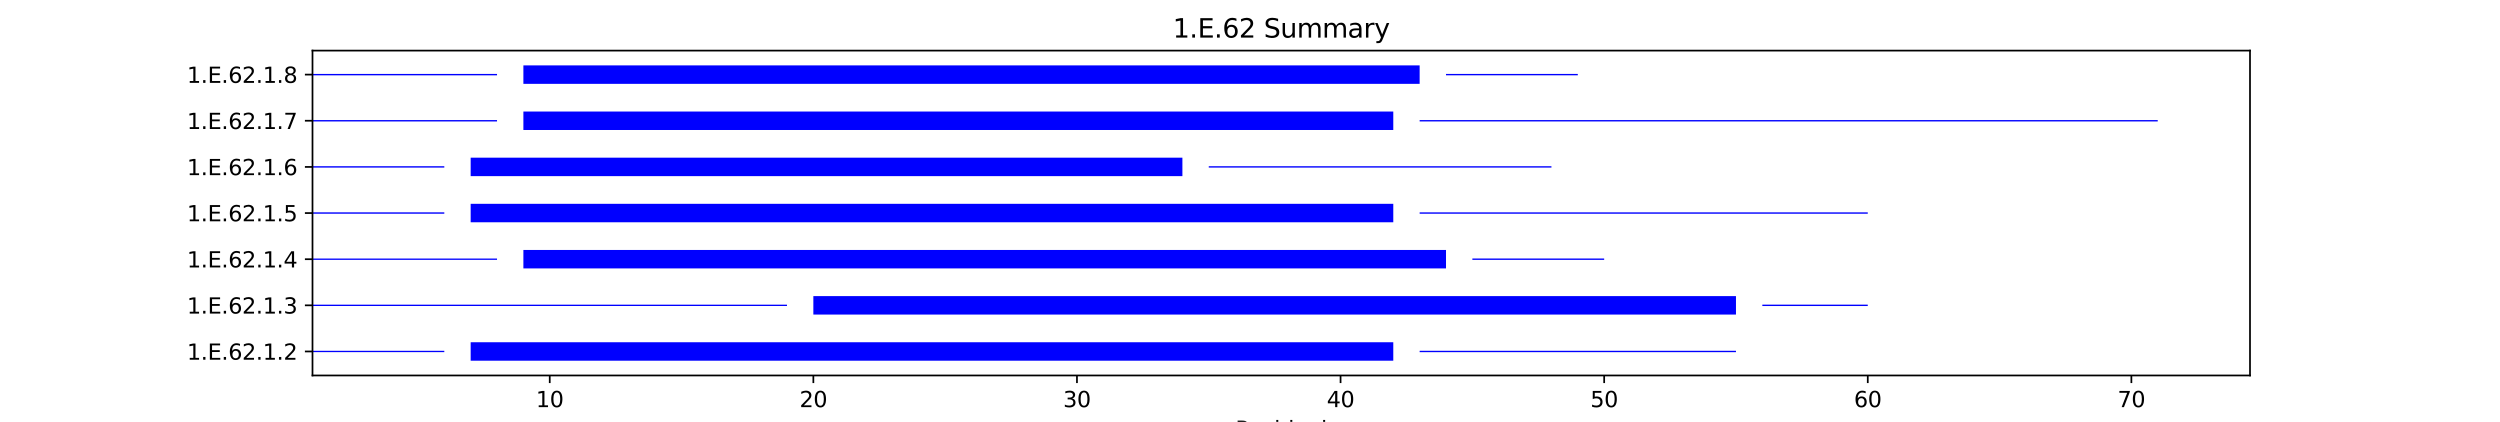 <?xml version="1.0" encoding="utf-8" standalone="no"?>
<!DOCTYPE svg PUBLIC "-//W3C//DTD SVG 1.1//EN"
  "http://www.w3.org/Graphics/SVG/1.1/DTD/svg11.dtd">
<svg xmlns:xlink="http://www.w3.org/1999/xlink" width="1152pt" height="194.4pt" viewBox="0 0 1152 194.4" xmlns="http://www.w3.org/2000/svg" version="1.1">
 <defs>
  <style type="text/css">*{stroke-linejoin: round; stroke-linecap: butt}</style>
 </defs>
 <g id="figure_1">
  <g id="patch_1">
   <path d="M 0 194.4 
L 1152 194.4 
L 1152 0 
L 0 0 
z
" style="fill: #ffffff"/>
  </g>
  <g id="axes_1">
   <g id="patch_2">
    <path d="M 144 173.016 
L 1036.8 173.016 
L 1036.8 23.328 
L 144 23.328 
z
" style="fill: #ffffff"/>
   </g>
   <g id="patch_3">
    <path d="M 144 162.278 
L 204.735 162.278 
L 204.735 161.641 
L 144 161.641 
z
" clip-path="url(#pf6790476d3)" style="fill: #0000ff"/>
   </g>
   <g id="patch_4">
    <path d="M 216.882 166.212 
L 642.024 166.212 
L 642.024 157.707 
L 216.882 157.707 
z
" clip-path="url(#pf6790476d3)" style="fill: #0000ff"/>
   </g>
   <g id="patch_5">
    <path d="M 654.171 162.278 
L 799.935 162.278 
L 799.935 161.641 
L 654.171 161.641 
z
" clip-path="url(#pf6790476d3)" style="fill: #0000ff"/>
   </g>
   <g id="patch_6">
    <path d="M 144 141.016 
L 362.645 141.016 
L 362.645 140.378 
L 144 140.378 
z
" clip-path="url(#pf6790476d3)" style="fill: #0000ff"/>
   </g>
   <g id="patch_7">
    <path d="M 374.792 144.95 
L 799.935 144.95 
L 799.935 136.445 
L 374.792 136.445 
z
" clip-path="url(#pf6790476d3)" style="fill: #0000ff"/>
   </g>
   <g id="patch_8">
    <path d="M 812.082 141.016 
L 860.669 141.016 
L 860.669 140.378 
L 812.082 140.378 
z
" clip-path="url(#pf6790476d3)" style="fill: #0000ff"/>
   </g>
   <g id="patch_9">
    <path d="M 144 119.753 
L 229.029 119.753 
L 229.029 119.116 
L 144 119.116 
z
" clip-path="url(#pf6790476d3)" style="fill: #0000ff"/>
   </g>
   <g id="patch_10">
    <path d="M 241.176 123.687 
L 666.318 123.687 
L 666.318 115.182 
L 241.176 115.182 
z
" clip-path="url(#pf6790476d3)" style="fill: #0000ff"/>
   </g>
   <g id="patch_11">
    <path d="M 678.465 119.753 
L 739.2 119.753 
L 739.2 119.116 
L 678.465 119.116 
z
" clip-path="url(#pf6790476d3)" style="fill: #0000ff"/>
   </g>
   <g id="patch_12">
    <path d="M 144 98.491 
L 204.735 98.491 
L 204.735 97.853 
L 144 97.853 
z
" clip-path="url(#pf6790476d3)" style="fill: #0000ff"/>
   </g>
   <g id="patch_13">
    <path d="M 216.882 102.424 
L 642.024 102.424 
L 642.024 93.919 
L 216.882 93.919 
z
" clip-path="url(#pf6790476d3)" style="fill: #0000ff"/>
   </g>
   <g id="patch_14">
    <path d="M 654.171 98.491 
L 860.669 98.491 
L 860.669 97.853 
L 654.171 97.853 
z
" clip-path="url(#pf6790476d3)" style="fill: #0000ff"/>
   </g>
   <g id="patch_15">
    <path d="M 144 77.228 
L 204.735 77.228 
L 204.735 76.591 
L 144 76.591 
z
" clip-path="url(#pf6790476d3)" style="fill: #0000ff"/>
   </g>
   <g id="patch_16">
    <path d="M 216.882 81.162 
L 544.849 81.162 
L 544.849 72.657 
L 216.882 72.657 
z
" clip-path="url(#pf6790476d3)" style="fill: #0000ff"/>
   </g>
   <g id="patch_17">
    <path d="M 556.996 77.228 
L 714.906 77.228 
L 714.906 76.591 
L 556.996 76.591 
z
" clip-path="url(#pf6790476d3)" style="fill: #0000ff"/>
   </g>
   <g id="patch_18">
    <path d="M 144 55.966 
L 229.029 55.966 
L 229.029 55.328 
L 144 55.328 
z
" clip-path="url(#pf6790476d3)" style="fill: #0000ff"/>
   </g>
   <g id="patch_19">
    <path d="M 241.176 59.9 
L 642.024 59.9 
L 642.024 51.395 
L 241.176 51.395 
z
" clip-path="url(#pf6790476d3)" style="fill: #0000ff"/>
   </g>
   <g id="patch_20">
    <path d="M 654.171 55.966 
L 994.286 55.966 
L 994.286 55.328 
L 654.171 55.328 
z
" clip-path="url(#pf6790476d3)" style="fill: #0000ff"/>
   </g>
   <g id="patch_21">
    <path d="M 144 34.703 
L 229.029 34.703 
L 229.029 34.066 
L 144 34.066 
z
" clip-path="url(#pf6790476d3)" style="fill: #0000ff"/>
   </g>
   <g id="patch_22">
    <path d="M 241.176 38.637 
L 654.171 38.637 
L 654.171 30.132 
L 241.176 30.132 
z
" clip-path="url(#pf6790476d3)" style="fill: #0000ff"/>
   </g>
   <g id="patch_23">
    <path d="M 666.318 34.703 
L 727.053 34.703 
L 727.053 34.066 
L 666.318 34.066 
z
" clip-path="url(#pf6790476d3)" style="fill: #0000ff"/>
   </g>
   <g id="matplotlib.axis_1">
    <g id="xtick_1">
     <g id="line2d_1">
      <defs>
       <path id="m660d928d20" d="M 0 0 
L 0 3.5 
" style="stroke: #000000; stroke-width: 0.8"/>
      </defs>
      <g>
       <use xlink:href="#m660d928d20" x="253.322" y="173.016" style="stroke: #000000; stroke-width: 0.8"/>
      </g>
     </g>
     <g id="text_1">
      <!-- 10 -->
      <g transform="translate(246.96 187.614) scale(0.1 -0.1)">
       <defs>
        <path id="DejaVuSans-31" d="M 794 531 
L 1825 531 
L 1825 4091 
L 703 3866 
L 703 4441 
L 1819 4666 
L 2450 4666 
L 2450 531 
L 3481 531 
L 3481 0 
L 794 0 
L 794 531 
z
" transform="scale(0.016)"/>
        <path id="DejaVuSans-30" d="M 2034 4250 
Q 1547 4250 1301 3770 
Q 1056 3291 1056 2328 
Q 1056 1369 1301 889 
Q 1547 409 2034 409 
Q 2525 409 2770 889 
Q 3016 1369 3016 2328 
Q 3016 3291 2770 3770 
Q 2525 4250 2034 4250 
z
M 2034 4750 
Q 2819 4750 3233 4129 
Q 3647 3509 3647 2328 
Q 3647 1150 3233 529 
Q 2819 -91 2034 -91 
Q 1250 -91 836 529 
Q 422 1150 422 2328 
Q 422 3509 836 4129 
Q 1250 4750 2034 4750 
z
" transform="scale(0.016)"/>
       </defs>
       <use xlink:href="#DejaVuSans-31"/>
       <use xlink:href="#DejaVuSans-30" x="63.623"/>
      </g>
     </g>
    </g>
    <g id="xtick_2">
     <g id="line2d_2">
      <g>
       <use xlink:href="#m660d928d20" x="374.792" y="173.016" style="stroke: #000000; stroke-width: 0.8"/>
      </g>
     </g>
     <g id="text_2">
      <!-- 20 -->
      <g transform="translate(368.429 187.614) scale(0.1 -0.1)">
       <defs>
        <path id="DejaVuSans-32" d="M 1228 531 
L 3431 531 
L 3431 0 
L 469 0 
L 469 531 
Q 828 903 1448 1529 
Q 2069 2156 2228 2338 
Q 2531 2678 2651 2914 
Q 2772 3150 2772 3378 
Q 2772 3750 2511 3984 
Q 2250 4219 1831 4219 
Q 1534 4219 1204 4116 
Q 875 4013 500 3803 
L 500 4441 
Q 881 4594 1212 4672 
Q 1544 4750 1819 4750 
Q 2544 4750 2975 4387 
Q 3406 4025 3406 3419 
Q 3406 3131 3298 2873 
Q 3191 2616 2906 2266 
Q 2828 2175 2409 1742 
Q 1991 1309 1228 531 
z
" transform="scale(0.016)"/>
       </defs>
       <use xlink:href="#DejaVuSans-32"/>
       <use xlink:href="#DejaVuSans-30" x="63.623"/>
      </g>
     </g>
    </g>
    <g id="xtick_3">
     <g id="line2d_3">
      <g>
       <use xlink:href="#m660d928d20" x="496.261" y="173.016" style="stroke: #000000; stroke-width: 0.8"/>
      </g>
     </g>
     <g id="text_3">
      <!-- 30 -->
      <g transform="translate(489.899 187.614) scale(0.1 -0.1)">
       <defs>
        <path id="DejaVuSans-33" d="M 2597 2516 
Q 3050 2419 3304 2112 
Q 3559 1806 3559 1356 
Q 3559 666 3084 287 
Q 2609 -91 1734 -91 
Q 1441 -91 1130 -33 
Q 819 25 488 141 
L 488 750 
Q 750 597 1062 519 
Q 1375 441 1716 441 
Q 2309 441 2620 675 
Q 2931 909 2931 1356 
Q 2931 1769 2642 2001 
Q 2353 2234 1838 2234 
L 1294 2234 
L 1294 2753 
L 1863 2753 
Q 2328 2753 2575 2939 
Q 2822 3125 2822 3475 
Q 2822 3834 2567 4026 
Q 2313 4219 1838 4219 
Q 1578 4219 1281 4162 
Q 984 4106 628 3988 
L 628 4550 
Q 988 4650 1302 4700 
Q 1616 4750 1894 4750 
Q 2613 4750 3031 4423 
Q 3450 4097 3450 3541 
Q 3450 3153 3228 2886 
Q 3006 2619 2597 2516 
z
" transform="scale(0.016)"/>
       </defs>
       <use xlink:href="#DejaVuSans-33"/>
       <use xlink:href="#DejaVuSans-30" x="63.623"/>
      </g>
     </g>
    </g>
    <g id="xtick_4">
     <g id="line2d_4">
      <g>
       <use xlink:href="#m660d928d20" x="617.731" y="173.016" style="stroke: #000000; stroke-width: 0.8"/>
      </g>
     </g>
     <g id="text_4">
      <!-- 40 -->
      <g transform="translate(611.368 187.614) scale(0.1 -0.1)">
       <defs>
        <path id="DejaVuSans-34" d="M 2419 4116 
L 825 1625 
L 2419 1625 
L 2419 4116 
z
M 2253 4666 
L 3047 4666 
L 3047 1625 
L 3713 1625 
L 3713 1100 
L 3047 1100 
L 3047 0 
L 2419 0 
L 2419 1100 
L 313 1100 
L 313 1709 
L 2253 4666 
z
" transform="scale(0.016)"/>
       </defs>
       <use xlink:href="#DejaVuSans-34"/>
       <use xlink:href="#DejaVuSans-30" x="63.623"/>
      </g>
     </g>
    </g>
    <g id="xtick_5">
     <g id="line2d_5">
      <g>
       <use xlink:href="#m660d928d20" x="739.2" y="173.016" style="stroke: #000000; stroke-width: 0.8"/>
      </g>
     </g>
     <g id="text_5">
      <!-- 50 -->
      <g transform="translate(732.837 187.614) scale(0.1 -0.1)">
       <defs>
        <path id="DejaVuSans-35" d="M 691 4666 
L 3169 4666 
L 3169 4134 
L 1269 4134 
L 1269 2991 
Q 1406 3038 1543 3061 
Q 1681 3084 1819 3084 
Q 2600 3084 3056 2656 
Q 3513 2228 3513 1497 
Q 3513 744 3044 326 
Q 2575 -91 1722 -91 
Q 1428 -91 1123 -41 
Q 819 9 494 109 
L 494 744 
Q 775 591 1075 516 
Q 1375 441 1709 441 
Q 2250 441 2565 725 
Q 2881 1009 2881 1497 
Q 2881 1984 2565 2268 
Q 2250 2553 1709 2553 
Q 1456 2553 1204 2497 
Q 953 2441 691 2322 
L 691 4666 
z
" transform="scale(0.016)"/>
       </defs>
       <use xlink:href="#DejaVuSans-35"/>
       <use xlink:href="#DejaVuSans-30" x="63.623"/>
      </g>
     </g>
    </g>
    <g id="xtick_6">
     <g id="line2d_6">
      <g>
       <use xlink:href="#m660d928d20" x="860.669" y="173.016" style="stroke: #000000; stroke-width: 0.8"/>
      </g>
     </g>
     <g id="text_6">
      <!-- 60 -->
      <g transform="translate(854.307 187.614) scale(0.1 -0.1)">
       <defs>
        <path id="DejaVuSans-36" d="M 2113 2584 
Q 1688 2584 1439 2293 
Q 1191 2003 1191 1497 
Q 1191 994 1439 701 
Q 1688 409 2113 409 
Q 2538 409 2786 701 
Q 3034 994 3034 1497 
Q 3034 2003 2786 2293 
Q 2538 2584 2113 2584 
z
M 3366 4563 
L 3366 3988 
Q 3128 4100 2886 4159 
Q 2644 4219 2406 4219 
Q 1781 4219 1451 3797 
Q 1122 3375 1075 2522 
Q 1259 2794 1537 2939 
Q 1816 3084 2150 3084 
Q 2853 3084 3261 2657 
Q 3669 2231 3669 1497 
Q 3669 778 3244 343 
Q 2819 -91 2113 -91 
Q 1303 -91 875 529 
Q 447 1150 447 2328 
Q 447 3434 972 4092 
Q 1497 4750 2381 4750 
Q 2619 4750 2861 4703 
Q 3103 4656 3366 4563 
z
" transform="scale(0.016)"/>
       </defs>
       <use xlink:href="#DejaVuSans-36"/>
       <use xlink:href="#DejaVuSans-30" x="63.623"/>
      </g>
     </g>
    </g>
    <g id="xtick_7">
     <g id="line2d_7">
      <g>
       <use xlink:href="#m660d928d20" x="982.139" y="173.016" style="stroke: #000000; stroke-width: 0.8"/>
      </g>
     </g>
     <g id="text_7">
      <!-- 70 -->
      <g transform="translate(975.776 187.614) scale(0.1 -0.1)">
       <defs>
        <path id="DejaVuSans-37" d="M 525 4666 
L 3525 4666 
L 3525 4397 
L 1831 0 
L 1172 0 
L 2766 4134 
L 525 4134 
L 525 4666 
z
" transform="scale(0.016)"/>
       </defs>
       <use xlink:href="#DejaVuSans-37"/>
       <use xlink:href="#DejaVuSans-30" x="63.623"/>
      </g>
     </g>
    </g>
    <g id="text_8">
     <!-- Residual -->
     <g transform="translate(569.284 201.293) scale(0.1 -0.1)">
      <defs>
       <path id="DejaVuSans-52" d="M 2841 2188 
Q 3044 2119 3236 1894 
Q 3428 1669 3622 1275 
L 4263 0 
L 3584 0 
L 2988 1197 
Q 2756 1666 2539 1819 
Q 2322 1972 1947 1972 
L 1259 1972 
L 1259 0 
L 628 0 
L 628 4666 
L 2053 4666 
Q 2853 4666 3247 4331 
Q 3641 3997 3641 3322 
Q 3641 2881 3436 2590 
Q 3231 2300 2841 2188 
z
M 1259 4147 
L 1259 2491 
L 2053 2491 
Q 2509 2491 2742 2702 
Q 2975 2913 2975 3322 
Q 2975 3731 2742 3939 
Q 2509 4147 2053 4147 
L 1259 4147 
z
" transform="scale(0.016)"/>
       <path id="DejaVuSans-65" d="M 3597 1894 
L 3597 1613 
L 953 1613 
Q 991 1019 1311 708 
Q 1631 397 2203 397 
Q 2534 397 2845 478 
Q 3156 559 3463 722 
L 3463 178 
Q 3153 47 2828 -22 
Q 2503 -91 2169 -91 
Q 1331 -91 842 396 
Q 353 884 353 1716 
Q 353 2575 817 3079 
Q 1281 3584 2069 3584 
Q 2775 3584 3186 3129 
Q 3597 2675 3597 1894 
z
M 3022 2063 
Q 3016 2534 2758 2815 
Q 2500 3097 2075 3097 
Q 1594 3097 1305 2825 
Q 1016 2553 972 2059 
L 3022 2063 
z
" transform="scale(0.016)"/>
       <path id="DejaVuSans-73" d="M 2834 3397 
L 2834 2853 
Q 2591 2978 2328 3040 
Q 2066 3103 1784 3103 
Q 1356 3103 1142 2972 
Q 928 2841 928 2578 
Q 928 2378 1081 2264 
Q 1234 2150 1697 2047 
L 1894 2003 
Q 2506 1872 2764 1633 
Q 3022 1394 3022 966 
Q 3022 478 2636 193 
Q 2250 -91 1575 -91 
Q 1294 -91 989 -36 
Q 684 19 347 128 
L 347 722 
Q 666 556 975 473 
Q 1284 391 1588 391 
Q 1994 391 2212 530 
Q 2431 669 2431 922 
Q 2431 1156 2273 1281 
Q 2116 1406 1581 1522 
L 1381 1569 
Q 847 1681 609 1914 
Q 372 2147 372 2553 
Q 372 3047 722 3315 
Q 1072 3584 1716 3584 
Q 2034 3584 2315 3537 
Q 2597 3491 2834 3397 
z
" transform="scale(0.016)"/>
       <path id="DejaVuSans-69" d="M 603 3500 
L 1178 3500 
L 1178 0 
L 603 0 
L 603 3500 
z
M 603 4863 
L 1178 4863 
L 1178 4134 
L 603 4134 
L 603 4863 
z
" transform="scale(0.016)"/>
       <path id="DejaVuSans-64" d="M 2906 2969 
L 2906 4863 
L 3481 4863 
L 3481 0 
L 2906 0 
L 2906 525 
Q 2725 213 2448 61 
Q 2172 -91 1784 -91 
Q 1150 -91 751 415 
Q 353 922 353 1747 
Q 353 2572 751 3078 
Q 1150 3584 1784 3584 
Q 2172 3584 2448 3432 
Q 2725 3281 2906 2969 
z
M 947 1747 
Q 947 1113 1208 752 
Q 1469 391 1925 391 
Q 2381 391 2643 752 
Q 2906 1113 2906 1747 
Q 2906 2381 2643 2742 
Q 2381 3103 1925 3103 
Q 1469 3103 1208 2742 
Q 947 2381 947 1747 
z
" transform="scale(0.016)"/>
       <path id="DejaVuSans-75" d="M 544 1381 
L 544 3500 
L 1119 3500 
L 1119 1403 
Q 1119 906 1312 657 
Q 1506 409 1894 409 
Q 2359 409 2629 706 
Q 2900 1003 2900 1516 
L 2900 3500 
L 3475 3500 
L 3475 0 
L 2900 0 
L 2900 538 
Q 2691 219 2414 64 
Q 2138 -91 1772 -91 
Q 1169 -91 856 284 
Q 544 659 544 1381 
z
M 1991 3584 
L 1991 3584 
z
" transform="scale(0.016)"/>
       <path id="DejaVuSans-61" d="M 2194 1759 
Q 1497 1759 1228 1600 
Q 959 1441 959 1056 
Q 959 750 1161 570 
Q 1363 391 1709 391 
Q 2188 391 2477 730 
Q 2766 1069 2766 1631 
L 2766 1759 
L 2194 1759 
z
M 3341 1997 
L 3341 0 
L 2766 0 
L 2766 531 
Q 2569 213 2275 61 
Q 1981 -91 1556 -91 
Q 1019 -91 701 211 
Q 384 513 384 1019 
Q 384 1609 779 1909 
Q 1175 2209 1959 2209 
L 2766 2209 
L 2766 2266 
Q 2766 2663 2505 2880 
Q 2244 3097 1772 3097 
Q 1472 3097 1187 3025 
Q 903 2953 641 2809 
L 641 3341 
Q 956 3463 1253 3523 
Q 1550 3584 1831 3584 
Q 2591 3584 2966 3190 
Q 3341 2797 3341 1997 
z
" transform="scale(0.016)"/>
       <path id="DejaVuSans-6c" d="M 603 4863 
L 1178 4863 
L 1178 0 
L 603 0 
L 603 4863 
z
" transform="scale(0.016)"/>
      </defs>
      <use xlink:href="#DejaVuSans-52"/>
      <use xlink:href="#DejaVuSans-65" x="64.982"/>
      <use xlink:href="#DejaVuSans-73" x="126.506"/>
      <use xlink:href="#DejaVuSans-69" x="178.605"/>
      <use xlink:href="#DejaVuSans-64" x="206.389"/>
      <use xlink:href="#DejaVuSans-75" x="269.865"/>
      <use xlink:href="#DejaVuSans-61" x="333.244"/>
      <use xlink:href="#DejaVuSans-6c" x="394.523"/>
     </g>
    </g>
   </g>
   <g id="matplotlib.axis_2">
    <g id="ytick_1">
     <g id="line2d_8">
      <defs>
       <path id="me1953ef03d" d="M 0 0 
L -3.5 0 
" style="stroke: #000000; stroke-width: 0.8"/>
      </defs>
      <g>
       <use xlink:href="#me1953ef03d" x="144" y="161.959" style="stroke: #000000; stroke-width: 0.8"/>
      </g>
     </g>
     <g id="text_9">
      <!-- 1.E.62.1.2 -->
      <g transform="translate(86.156 165.759) scale(0.1 -0.1)">
       <defs>
        <path id="DejaVuSans-2e" d="M 684 794 
L 1344 794 
L 1344 0 
L 684 0 
L 684 794 
z
" transform="scale(0.016)"/>
        <path id="DejaVuSans-45" d="M 628 4666 
L 3578 4666 
L 3578 4134 
L 1259 4134 
L 1259 2753 
L 3481 2753 
L 3481 2222 
L 1259 2222 
L 1259 531 
L 3634 531 
L 3634 0 
L 628 0 
L 628 4666 
z
" transform="scale(0.016)"/>
       </defs>
       <use xlink:href="#DejaVuSans-31"/>
       <use xlink:href="#DejaVuSans-2e" x="63.623"/>
       <use xlink:href="#DejaVuSans-45" x="95.41"/>
       <use xlink:href="#DejaVuSans-2e" x="158.594"/>
       <use xlink:href="#DejaVuSans-36" x="190.381"/>
       <use xlink:href="#DejaVuSans-32" x="254.004"/>
       <use xlink:href="#DejaVuSans-2e" x="317.627"/>
       <use xlink:href="#DejaVuSans-31" x="349.414"/>
       <use xlink:href="#DejaVuSans-2e" x="413.037"/>
       <use xlink:href="#DejaVuSans-32" x="444.824"/>
      </g>
     </g>
    </g>
    <g id="ytick_2">
     <g id="line2d_9">
      <g>
       <use xlink:href="#me1953ef03d" x="144" y="140.697" style="stroke: #000000; stroke-width: 0.8"/>
      </g>
     </g>
     <g id="text_10">
      <!-- 1.E.62.1.3 -->
      <g transform="translate(86.156 144.496) scale(0.1 -0.1)">
       <use xlink:href="#DejaVuSans-31"/>
       <use xlink:href="#DejaVuSans-2e" x="63.623"/>
       <use xlink:href="#DejaVuSans-45" x="95.41"/>
       <use xlink:href="#DejaVuSans-2e" x="158.594"/>
       <use xlink:href="#DejaVuSans-36" x="190.381"/>
       <use xlink:href="#DejaVuSans-32" x="254.004"/>
       <use xlink:href="#DejaVuSans-2e" x="317.627"/>
       <use xlink:href="#DejaVuSans-31" x="349.414"/>
       <use xlink:href="#DejaVuSans-2e" x="413.037"/>
       <use xlink:href="#DejaVuSans-33" x="444.824"/>
      </g>
     </g>
    </g>
    <g id="ytick_3">
     <g id="line2d_10">
      <g>
       <use xlink:href="#me1953ef03d" x="144" y="119.434" style="stroke: #000000; stroke-width: 0.8"/>
      </g>
     </g>
     <g id="text_11">
      <!-- 1.E.62.1.4 -->
      <g transform="translate(86.156 123.234) scale(0.1 -0.1)">
       <use xlink:href="#DejaVuSans-31"/>
       <use xlink:href="#DejaVuSans-2e" x="63.623"/>
       <use xlink:href="#DejaVuSans-45" x="95.41"/>
       <use xlink:href="#DejaVuSans-2e" x="158.594"/>
       <use xlink:href="#DejaVuSans-36" x="190.381"/>
       <use xlink:href="#DejaVuSans-32" x="254.004"/>
       <use xlink:href="#DejaVuSans-2e" x="317.627"/>
       <use xlink:href="#DejaVuSans-31" x="349.414"/>
       <use xlink:href="#DejaVuSans-2e" x="413.037"/>
       <use xlink:href="#DejaVuSans-34" x="444.824"/>
      </g>
     </g>
    </g>
    <g id="ytick_4">
     <g id="line2d_11">
      <g>
       <use xlink:href="#me1953ef03d" x="144" y="98.172" style="stroke: #000000; stroke-width: 0.8"/>
      </g>
     </g>
     <g id="text_12">
      <!-- 1.E.62.1.5 -->
      <g transform="translate(86.156 101.971) scale(0.1 -0.1)">
       <use xlink:href="#DejaVuSans-31"/>
       <use xlink:href="#DejaVuSans-2e" x="63.623"/>
       <use xlink:href="#DejaVuSans-45" x="95.41"/>
       <use xlink:href="#DejaVuSans-2e" x="158.594"/>
       <use xlink:href="#DejaVuSans-36" x="190.381"/>
       <use xlink:href="#DejaVuSans-32" x="254.004"/>
       <use xlink:href="#DejaVuSans-2e" x="317.627"/>
       <use xlink:href="#DejaVuSans-31" x="349.414"/>
       <use xlink:href="#DejaVuSans-2e" x="413.037"/>
       <use xlink:href="#DejaVuSans-35" x="444.824"/>
      </g>
     </g>
    </g>
    <g id="ytick_5">
     <g id="line2d_12">
      <g>
       <use xlink:href="#me1953ef03d" x="144" y="76.909" style="stroke: #000000; stroke-width: 0.8"/>
      </g>
     </g>
     <g id="text_13">
      <!-- 1.E.62.1.6 -->
      <g transform="translate(86.156 80.709) scale(0.1 -0.1)">
       <use xlink:href="#DejaVuSans-31"/>
       <use xlink:href="#DejaVuSans-2e" x="63.623"/>
       <use xlink:href="#DejaVuSans-45" x="95.41"/>
       <use xlink:href="#DejaVuSans-2e" x="158.594"/>
       <use xlink:href="#DejaVuSans-36" x="190.381"/>
       <use xlink:href="#DejaVuSans-32" x="254.004"/>
       <use xlink:href="#DejaVuSans-2e" x="317.627"/>
       <use xlink:href="#DejaVuSans-31" x="349.414"/>
       <use xlink:href="#DejaVuSans-2e" x="413.037"/>
       <use xlink:href="#DejaVuSans-36" x="444.824"/>
      </g>
     </g>
    </g>
    <g id="ytick_6">
     <g id="line2d_13">
      <g>
       <use xlink:href="#me1953ef03d" x="144" y="55.647" style="stroke: #000000; stroke-width: 0.8"/>
      </g>
     </g>
     <g id="text_14">
      <!-- 1.E.62.1.7 -->
      <g transform="translate(86.156 59.446) scale(0.1 -0.1)">
       <use xlink:href="#DejaVuSans-31"/>
       <use xlink:href="#DejaVuSans-2e" x="63.623"/>
       <use xlink:href="#DejaVuSans-45" x="95.41"/>
       <use xlink:href="#DejaVuSans-2e" x="158.594"/>
       <use xlink:href="#DejaVuSans-36" x="190.381"/>
       <use xlink:href="#DejaVuSans-32" x="254.004"/>
       <use xlink:href="#DejaVuSans-2e" x="317.627"/>
       <use xlink:href="#DejaVuSans-31" x="349.414"/>
       <use xlink:href="#DejaVuSans-2e" x="413.037"/>
       <use xlink:href="#DejaVuSans-37" x="444.824"/>
      </g>
     </g>
    </g>
    <g id="ytick_7">
     <g id="line2d_14">
      <g>
       <use xlink:href="#me1953ef03d" x="144" y="34.385" style="stroke: #000000; stroke-width: 0.8"/>
      </g>
     </g>
     <g id="text_15">
      <!-- 1.E.62.1.8 -->
      <g transform="translate(86.156 38.184) scale(0.1 -0.1)">
       <defs>
        <path id="DejaVuSans-38" d="M 2034 2216 
Q 1584 2216 1326 1975 
Q 1069 1734 1069 1313 
Q 1069 891 1326 650 
Q 1584 409 2034 409 
Q 2484 409 2743 651 
Q 3003 894 3003 1313 
Q 3003 1734 2745 1975 
Q 2488 2216 2034 2216 
z
M 1403 2484 
Q 997 2584 770 2862 
Q 544 3141 544 3541 
Q 544 4100 942 4425 
Q 1341 4750 2034 4750 
Q 2731 4750 3128 4425 
Q 3525 4100 3525 3541 
Q 3525 3141 3298 2862 
Q 3072 2584 2669 2484 
Q 3125 2378 3379 2068 
Q 3634 1759 3634 1313 
Q 3634 634 3220 271 
Q 2806 -91 2034 -91 
Q 1263 -91 848 271 
Q 434 634 434 1313 
Q 434 1759 690 2068 
Q 947 2378 1403 2484 
z
M 1172 3481 
Q 1172 3119 1398 2916 
Q 1625 2713 2034 2713 
Q 2441 2713 2670 2916 
Q 2900 3119 2900 3481 
Q 2900 3844 2670 4047 
Q 2441 4250 2034 4250 
Q 1625 4250 1398 4047 
Q 1172 3844 1172 3481 
z
" transform="scale(0.016)"/>
       </defs>
       <use xlink:href="#DejaVuSans-31"/>
       <use xlink:href="#DejaVuSans-2e" x="63.623"/>
       <use xlink:href="#DejaVuSans-45" x="95.41"/>
       <use xlink:href="#DejaVuSans-2e" x="158.594"/>
       <use xlink:href="#DejaVuSans-36" x="190.381"/>
       <use xlink:href="#DejaVuSans-32" x="254.004"/>
       <use xlink:href="#DejaVuSans-2e" x="317.627"/>
       <use xlink:href="#DejaVuSans-31" x="349.414"/>
       <use xlink:href="#DejaVuSans-2e" x="413.037"/>
       <use xlink:href="#DejaVuSans-38" x="444.824"/>
      </g>
     </g>
    </g>
   </g>
   <g id="patch_24">
    <path d="M 144 173.016 
L 144 23.328 
" style="fill: none; stroke: #000000; stroke-width: 0.8; stroke-linejoin: miter; stroke-linecap: square"/>
   </g>
   <g id="patch_25">
    <path d="M 1036.8 173.016 
L 1036.8 23.328 
" style="fill: none; stroke: #000000; stroke-width: 0.8; stroke-linejoin: miter; stroke-linecap: square"/>
   </g>
   <g id="patch_26">
    <path d="M 144 173.016 
L 1036.8 173.016 
" style="fill: none; stroke: #000000; stroke-width: 0.8; stroke-linejoin: miter; stroke-linecap: square"/>
   </g>
   <g id="patch_27">
    <path d="M 144 23.328 
L 1036.8 23.328 
" style="fill: none; stroke: #000000; stroke-width: 0.8; stroke-linejoin: miter; stroke-linecap: square"/>
   </g>
   <g id="text_16">
    <!-- 1.E.62 Summary -->
    <g transform="translate(540.441 17.328) scale(0.12 -0.12)">
     <defs>
      <path id="DejaVuSans-20" transform="scale(0.016)"/>
      <path id="DejaVuSans-53" d="M 3425 4513 
L 3425 3897 
Q 3066 4069 2747 4153 
Q 2428 4238 2131 4238 
Q 1616 4238 1336 4038 
Q 1056 3838 1056 3469 
Q 1056 3159 1242 3001 
Q 1428 2844 1947 2747 
L 2328 2669 
Q 3034 2534 3370 2195 
Q 3706 1856 3706 1288 
Q 3706 609 3251 259 
Q 2797 -91 1919 -91 
Q 1588 -91 1214 -16 
Q 841 59 441 206 
L 441 856 
Q 825 641 1194 531 
Q 1563 422 1919 422 
Q 2459 422 2753 634 
Q 3047 847 3047 1241 
Q 3047 1584 2836 1778 
Q 2625 1972 2144 2069 
L 1759 2144 
Q 1053 2284 737 2584 
Q 422 2884 422 3419 
Q 422 4038 858 4394 
Q 1294 4750 2059 4750 
Q 2388 4750 2728 4690 
Q 3069 4631 3425 4513 
z
" transform="scale(0.016)"/>
      <path id="DejaVuSans-6d" d="M 3328 2828 
Q 3544 3216 3844 3400 
Q 4144 3584 4550 3584 
Q 5097 3584 5394 3201 
Q 5691 2819 5691 2113 
L 5691 0 
L 5113 0 
L 5113 2094 
Q 5113 2597 4934 2840 
Q 4756 3084 4391 3084 
Q 3944 3084 3684 2787 
Q 3425 2491 3425 1978 
L 3425 0 
L 2847 0 
L 2847 2094 
Q 2847 2600 2669 2842 
Q 2491 3084 2119 3084 
Q 1678 3084 1418 2786 
Q 1159 2488 1159 1978 
L 1159 0 
L 581 0 
L 581 3500 
L 1159 3500 
L 1159 2956 
Q 1356 3278 1631 3431 
Q 1906 3584 2284 3584 
Q 2666 3584 2933 3390 
Q 3200 3197 3328 2828 
z
" transform="scale(0.016)"/>
      <path id="DejaVuSans-72" d="M 2631 2963 
Q 2534 3019 2420 3045 
Q 2306 3072 2169 3072 
Q 1681 3072 1420 2755 
Q 1159 2438 1159 1844 
L 1159 0 
L 581 0 
L 581 3500 
L 1159 3500 
L 1159 2956 
Q 1341 3275 1631 3429 
Q 1922 3584 2338 3584 
Q 2397 3584 2469 3576 
Q 2541 3569 2628 3553 
L 2631 2963 
z
" transform="scale(0.016)"/>
      <path id="DejaVuSans-79" d="M 2059 -325 
Q 1816 -950 1584 -1140 
Q 1353 -1331 966 -1331 
L 506 -1331 
L 506 -850 
L 844 -850 
Q 1081 -850 1212 -737 
Q 1344 -625 1503 -206 
L 1606 56 
L 191 3500 
L 800 3500 
L 1894 763 
L 2988 3500 
L 3597 3500 
L 2059 -325 
z
" transform="scale(0.016)"/>
     </defs>
     <use xlink:href="#DejaVuSans-31"/>
     <use xlink:href="#DejaVuSans-2e" x="63.623"/>
     <use xlink:href="#DejaVuSans-45" x="95.41"/>
     <use xlink:href="#DejaVuSans-2e" x="158.594"/>
     <use xlink:href="#DejaVuSans-36" x="190.381"/>
     <use xlink:href="#DejaVuSans-32" x="254.004"/>
     <use xlink:href="#DejaVuSans-20" x="317.627"/>
     <use xlink:href="#DejaVuSans-53" x="349.414"/>
     <use xlink:href="#DejaVuSans-75" x="412.891"/>
     <use xlink:href="#DejaVuSans-6d" x="476.27"/>
     <use xlink:href="#DejaVuSans-6d" x="573.682"/>
     <use xlink:href="#DejaVuSans-61" x="671.094"/>
     <use xlink:href="#DejaVuSans-72" x="732.373"/>
     <use xlink:href="#DejaVuSans-79" x="773.486"/>
    </g>
   </g>
  </g>
 </g>
 <defs>
  <clipPath id="pf6790476d3">
   <rect x="144" y="23.328" width="892.8" height="149.688"/>
  </clipPath>
 </defs>
</svg>
